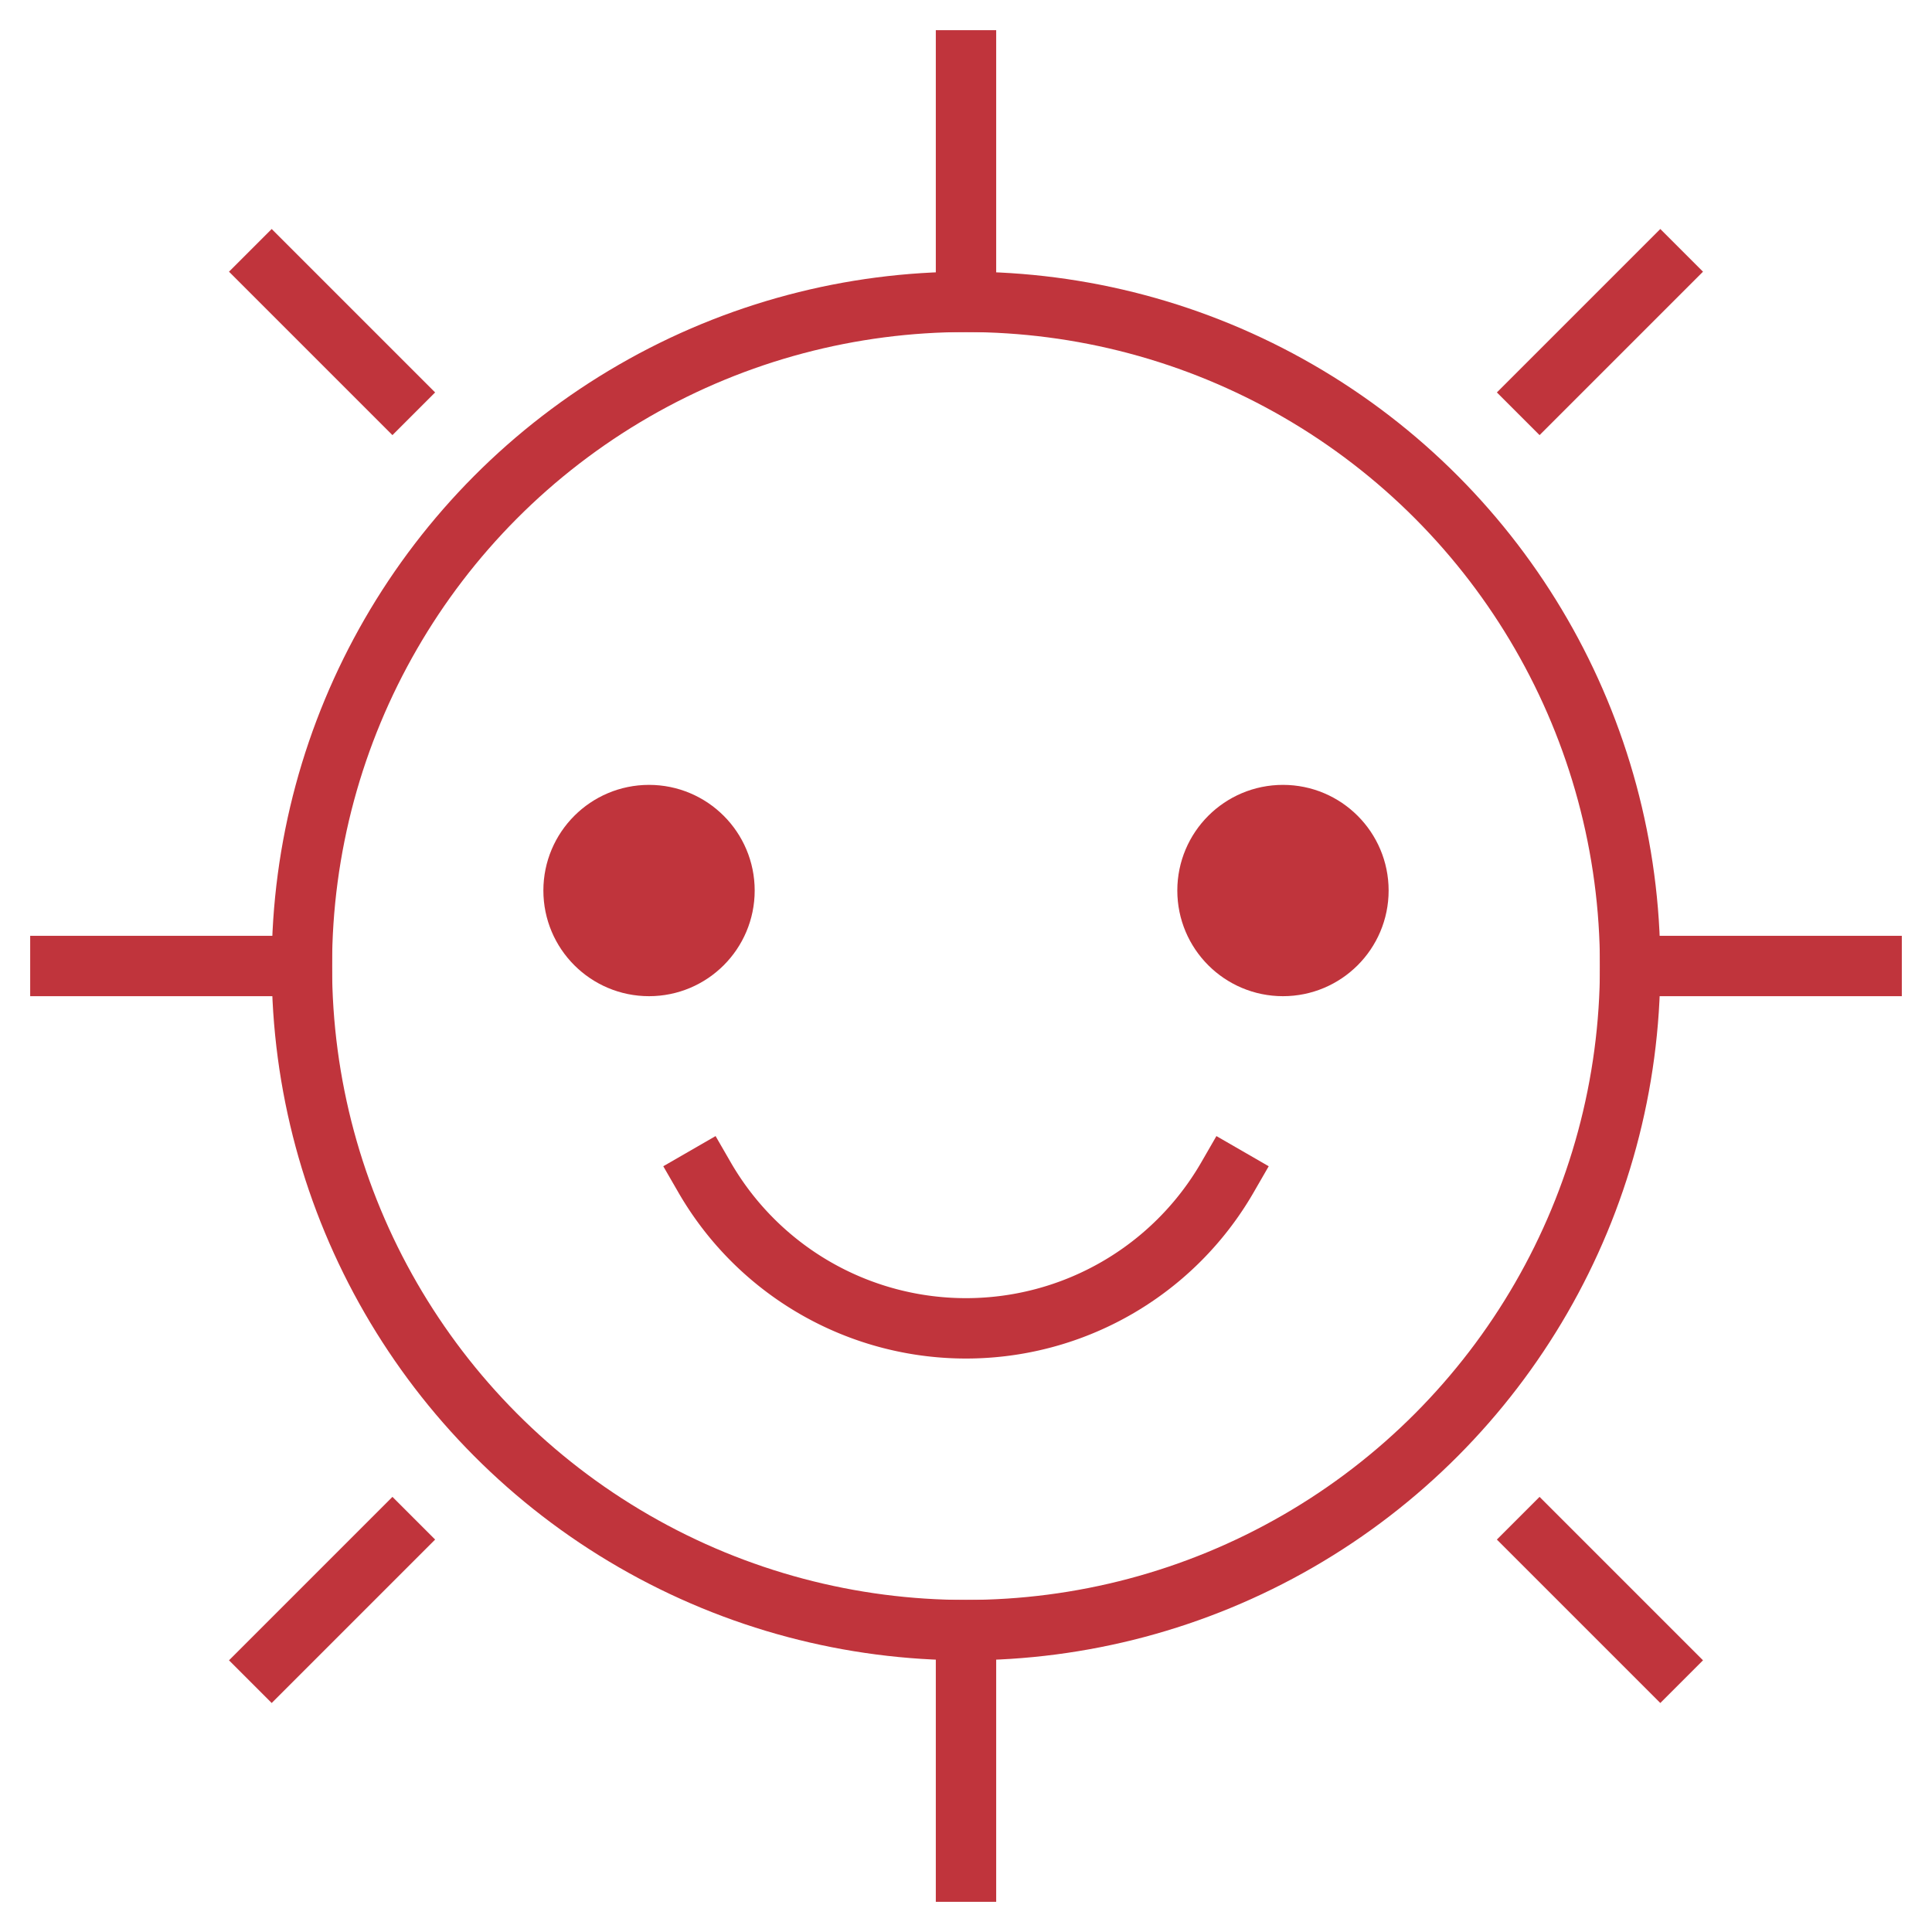 <svg xmlns="http://www.w3.org/2000/svg" xmlns:xlink="http://www.w3.org/1999/xlink" x="0px" y="0px" width="64px" height="64px" viewBox="0 0 64 64"><g stroke-width="2" transform="translate(0, 0)"><circle cx="32" cy="32" r="22" fill="none" stroke="#c0343c" stroke-linecap="square" stroke-miterlimit="10" stroke-width="2" stroke-linejoin="miter"></circle>
<line x1="32" y1="2" x2="32" y2="10" fill="none" stroke="#c0343c" stroke-linecap="square" stroke-miterlimit="10" stroke-width="2" stroke-linejoin="miter"></line>
<line x1="9" y1="9" x2="13" y2="13" fill="none" stroke="#c0343c" stroke-linecap="square" stroke-miterlimit="10" stroke-width="2" stroke-linejoin="miter"></line>
<line x1="55" y1="9" x2="51" y2="13" fill="none" stroke="#c0343c" stroke-linecap="square" stroke-miterlimit="10" stroke-width="2" stroke-linejoin="miter"></line>
<line x1="55" y1="55" x2="51" y2="51" fill="none" stroke="#c0343c" stroke-linecap="square" stroke-miterlimit="10" stroke-width="2" stroke-linejoin="miter"></line>
<line x1="9" y1="55" x2="13" y2="51" fill="none" stroke="#c0343c" stroke-linecap="square" stroke-miterlimit="10" stroke-width="2" stroke-linejoin="miter"></line>
<line x1="62" y1="32" x2="54" y2="32" fill="none" stroke="#c0343c" stroke-linecap="square" stroke-miterlimit="10" stroke-width="2" stroke-linejoin="miter"></line>
<line x1="32" y1="62" x2="32" y2="54" fill="none" stroke="#c0343c" stroke-linecap="square" stroke-miterlimit="10" stroke-width="2" stroke-linejoin="miter"></line>
<line x1="2" y1="32" x2="10" y2="32" fill="none" stroke="#c0343c" stroke-linecap="square" stroke-miterlimit="10" stroke-width="2" stroke-linejoin="miter"></line>
<path data-color="color-2" d="M23.338,39a10,10,0,0,0,17.324,0" fill="none" stroke="#c0343c" stroke-linecap="square" stroke-miterlimit="10" stroke-width="2" stroke-linejoin="miter"></path>
<circle data-color="color-2" cx="21.5" cy="29.5" r="2.5" fill="none" stroke="#c0343c" stroke-linecap="square" stroke-miterlimit="10" stroke-width="2" stroke-linejoin="miter"></circle>
<circle data-color="color-2" cx="42.5" cy="29.5" r="2.5" fill="none" stroke="#c0343c" stroke-linecap="square" stroke-miterlimit="10" stroke-width="2" stroke-linejoin="miter"></circle>
<circle data-color="color-2" data-stroke="none" cx="21.5" cy="29.5" r="2.5" fill="#c0343c"></circle>
<circle data-color="color-2" data-stroke="none" cx="42.5" cy="29.5" r="2.5" fill="#c0343c"></circle></g></svg>